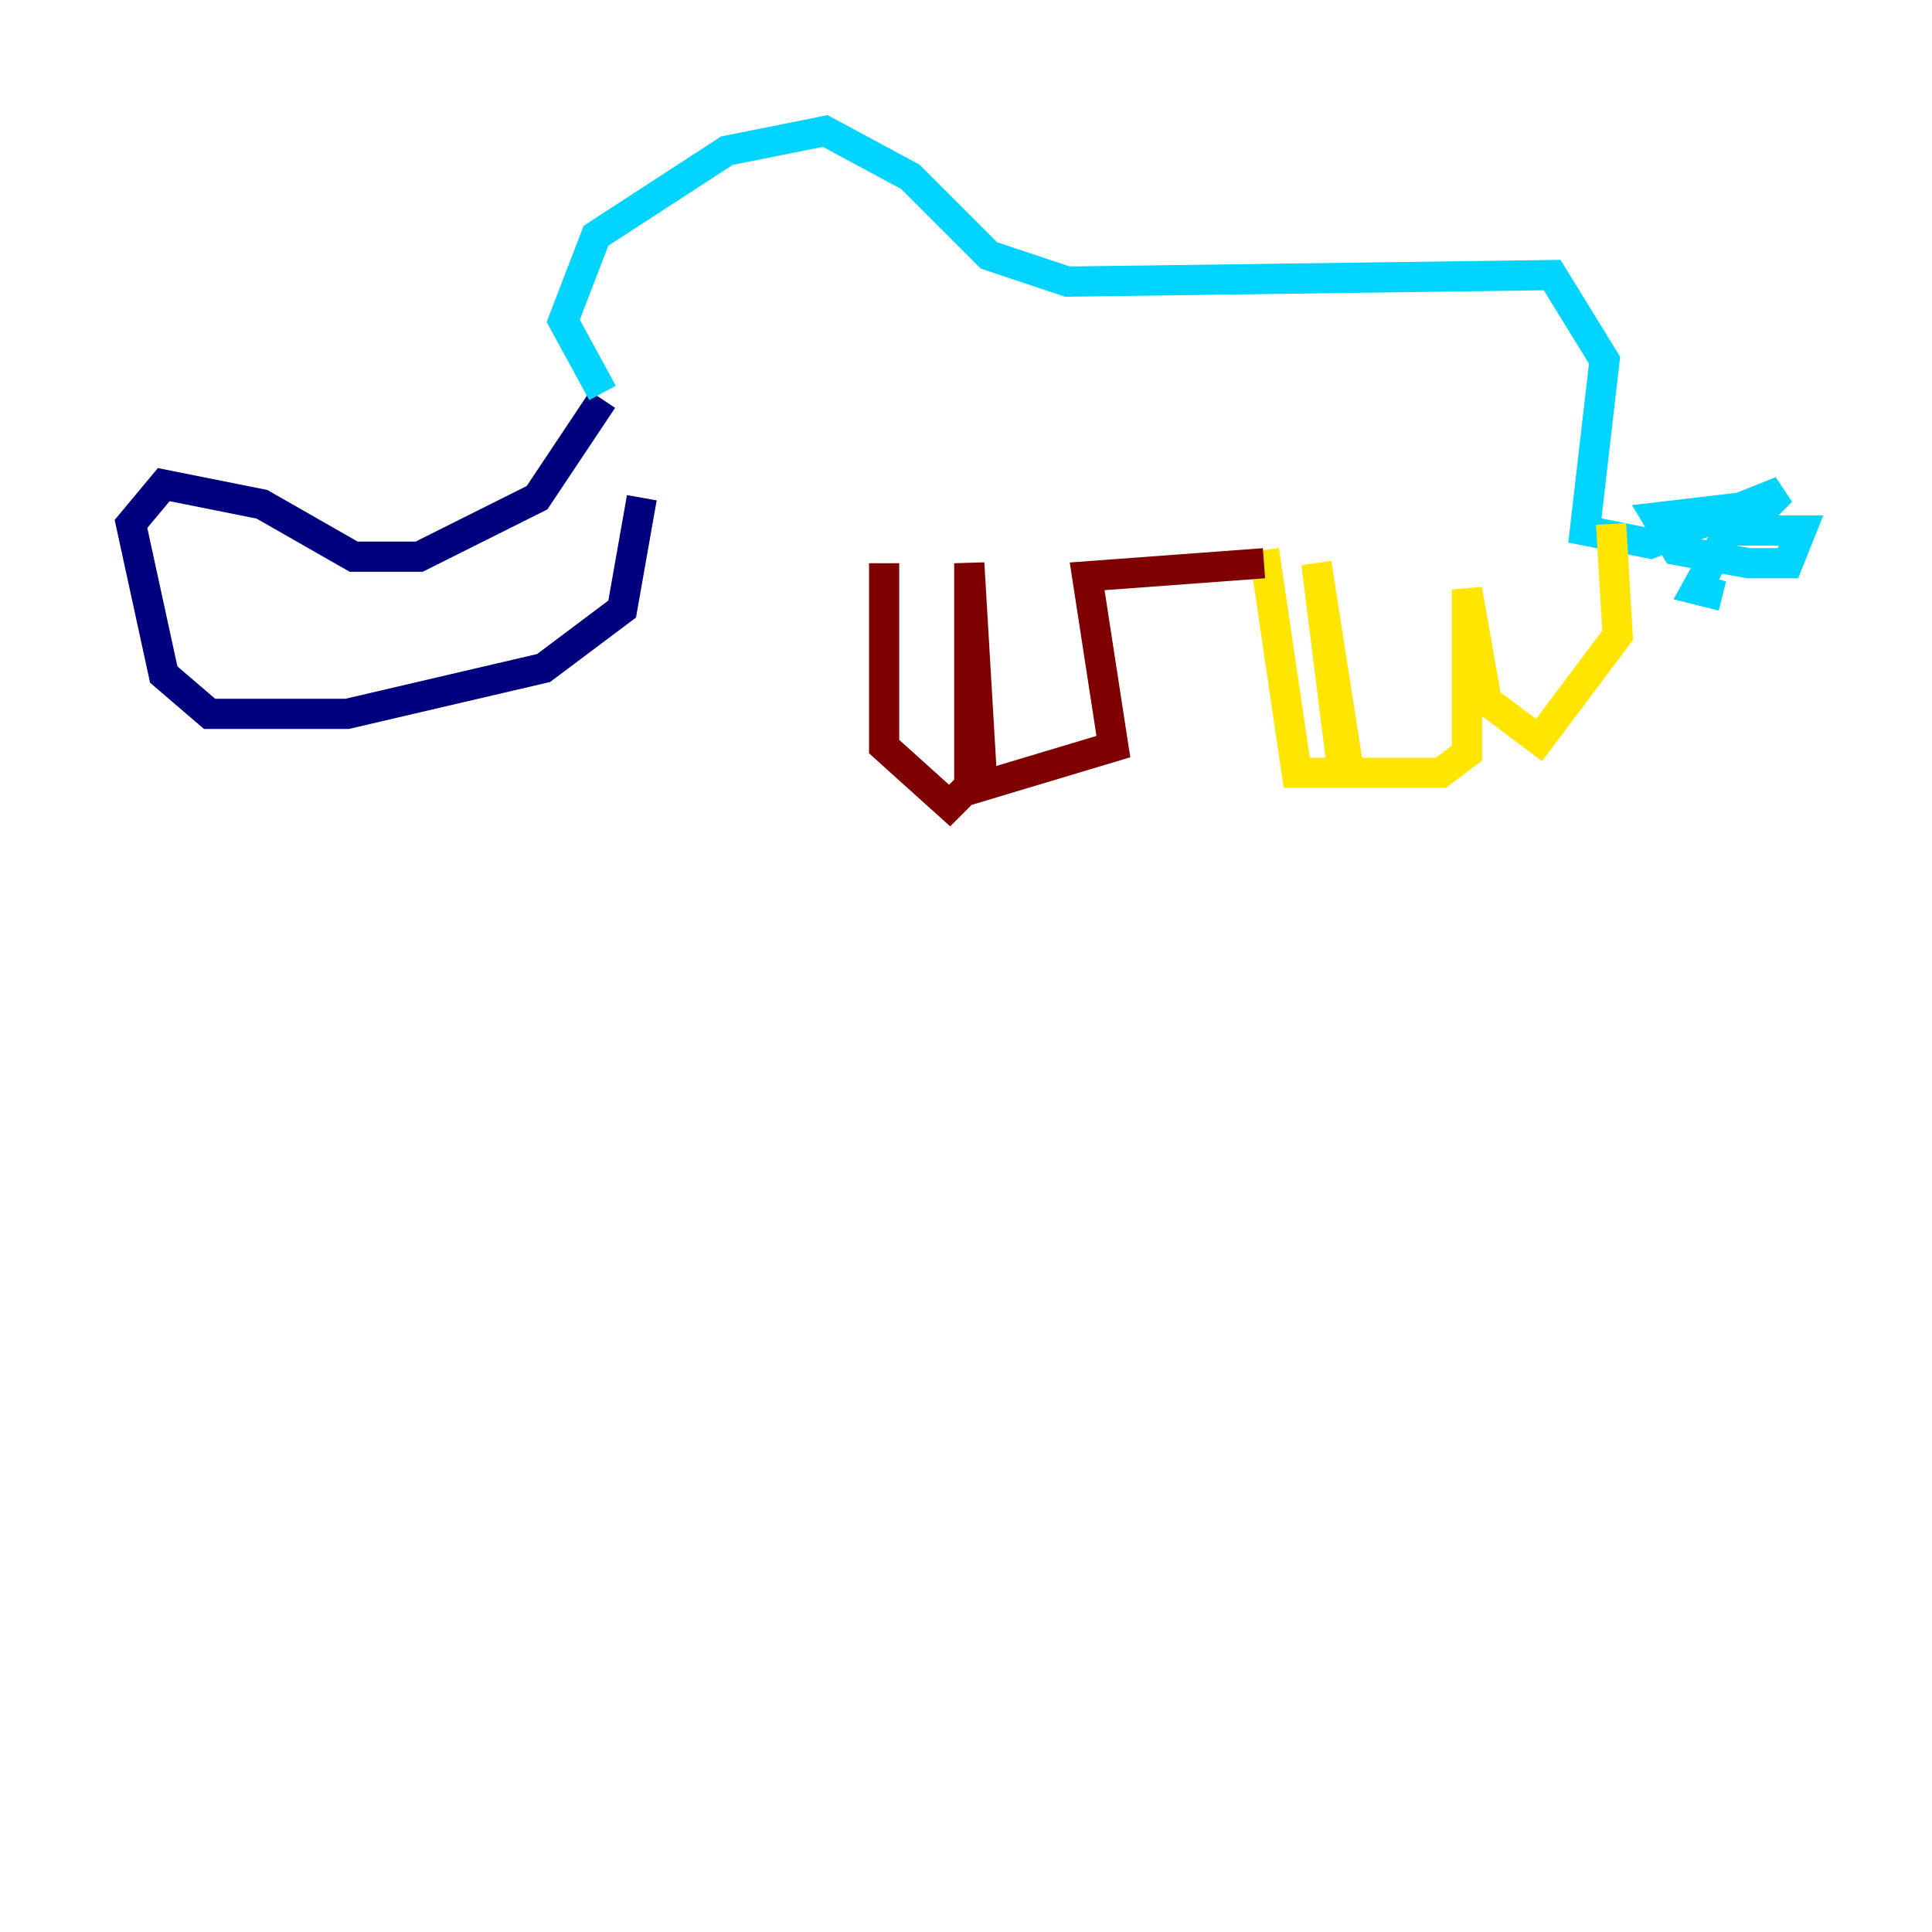 <?xml version="1.0" encoding="utf-8" ?>
<svg baseProfile="tiny" height="128" version="1.2" viewBox="0,0,128,128" width="128" xmlns="http://www.w3.org/2000/svg" xmlns:ev="http://www.w3.org/2001/xml-events" xmlns:xlink="http://www.w3.org/1999/xlink"><defs /><polyline fill="none" points="39.919,26.468 35.58,32.976 27.77,36.881 23.43,36.881 17.356,33.41 10.848,32.108 8.678,34.712 10.848,44.691 13.885,47.295 22.997,47.295 36.014,44.258 41.22,40.352 42.522,32.976" stroke="#00007f" stroke-width="2" /><polyline fill="none" points="39.919,26.034 37.315,21.261 39.485,15.62 48.163,9.98 54.671,8.678 60.312,11.715 65.519,16.922 70.725,18.658 102.834,18.224 106.305,23.864 105.003,35.146 109.342,36.014 118.02,32.542 117.153,33.41 109.776,34.278 111.078,36.447 115.851,37.315 118.454,37.315 119.322,35.146 114.549,35.146 112.38,39.051 114.115,39.485" stroke="#00d4ff" stroke-width="2" /><polyline fill="none" points="106.739,34.712 107.173,42.088 101.966,49.031 98.495,46.427 97.193,39.051 97.193,49.898 95.458,51.2 89.383,51.2 87.214,37.315 88.949,51.2 85.912,51.2 83.742,36.447" stroke="#ffe500" stroke-width="2" /><polyline fill="none" points="83.742,37.315 72.027,38.183 73.763,49.464 65.085,52.068 64.217,37.315 64.217,52.068 62.915,53.37 58.576,49.464 58.576,37.315" stroke="#7f0000" stroke-width="2" /></svg>